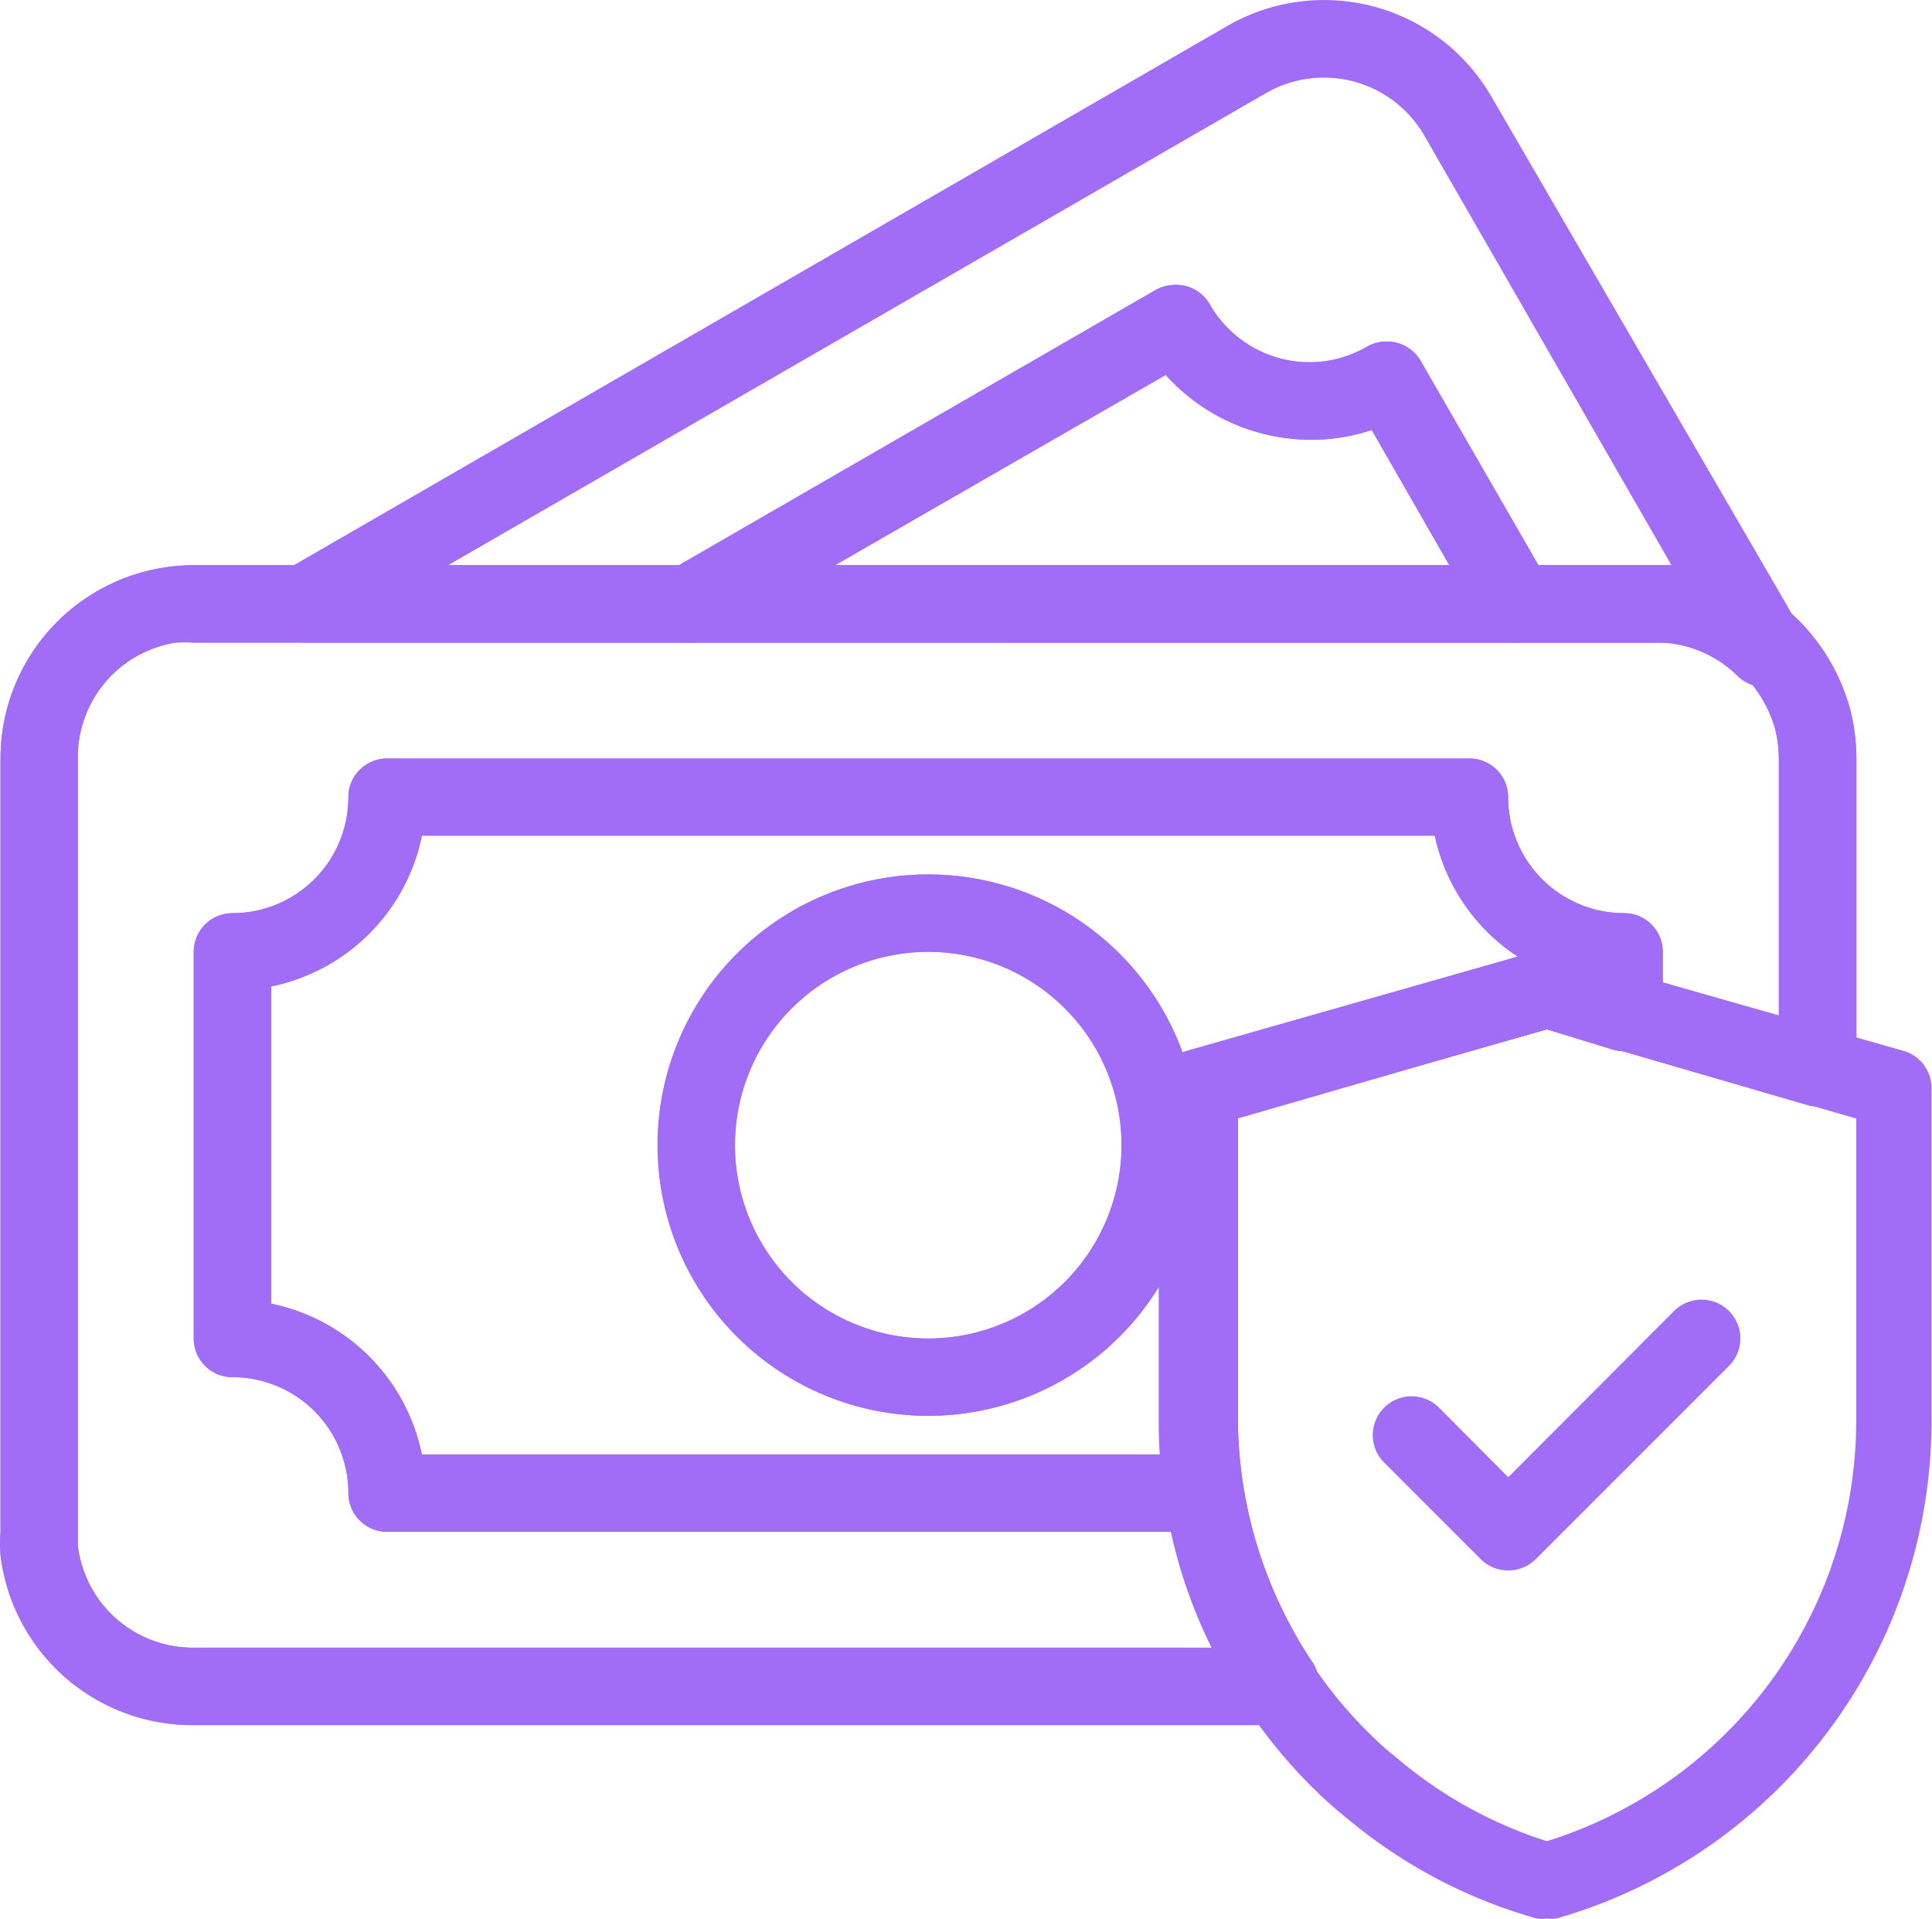 <svg id="money_Insurance" data-name="money Insurance" xmlns="http://www.w3.org/2000/svg" width="44.444" height="44.139" viewBox="0 0 44.444 44.139">
  <path id="Path_4385" data-name="Path 4385" d="M36.455,48.681H11.446A4.447,4.447,0,0,1,7,44.777a3.557,3.557,0,0,1,0-.543V26.447a4.447,4.447,0,0,1,3.762-4.393A4.358,4.358,0,0,1,11.446,22h33.8a4.447,4.447,0,0,1,3.131,1.281,4.634,4.634,0,0,1,1.165,2.01,4.58,4.58,0,0,1,.151,1.156v7.115a.886.886,0,0,1-1.129.854l-5.985-1.743-7.115,2.019v6.964a10.183,10.183,0,0,0,1.725,5.594.932.932,0,0,1-.729,1.432Zm-25.009-24.9a3.176,3.176,0,0,0-.418,0,2.668,2.668,0,0,0-2.25,2.668V44.554A2.668,2.668,0,0,0,11.446,46.9H34.9a11.473,11.473,0,0,1-1.076-3.424A10.779,10.779,0,0,1,33.68,41.7V34.06a.889.889,0,0,1,.649-.889l8-2.277a.889.889,0,0,1,.48,0l5.1,1.485V26.447a3.086,3.086,0,0,0-.089-.694,2.882,2.882,0,0,0-.694-1.2,2.668,2.668,0,0,0-1.885-.774Z" transform="translate(-6.988 -8.999)" fill="#a16df6"/>
  <path id="Path_4386" data-name="Path 4386" d="M35.257,44.787H16.447a.889.889,0,0,1-.889-.889,2.668,2.668,0,0,0-2.668-2.668A.889.889,0,0,1,12,40.341V31.447a.889.889,0,0,1,.889-.889,2.668,2.668,0,0,0,2.668-2.668A.889.889,0,0,1,16.447,27h24.9a.889.889,0,0,1,.889.889,2.668,2.668,0,0,0,2.668,2.668.889.889,0,0,1,.889.889v1.4a.886.886,0,0,1-1.129.854l-1.539-.471-7.115,2.019v6.964a9.463,9.463,0,0,0,.125,1.512.946.946,0,0,1-.88,1.067Zm-18.01-1.779H34.234v-8.4a.889.889,0,0,1,.649-.889l7.577-2.161a4.447,4.447,0,0,1-1.912-2.784h-23.3a4.447,4.447,0,0,1-3.469,3.469V39.54A4.447,4.447,0,0,1,17.247,43.009Z" transform="translate(-7.543 -9.552)" fill="#a16df6"/>
  <path id="Path_4387" data-name="Path 4387" d="M30.226,42.451a6.226,6.226,0,1,1,6.226-6.226,6.226,6.226,0,0,1-6.226,6.226Zm0-10.672a4.447,4.447,0,1,0,4.447,4.447,4.447,4.447,0,0,0-4.447-4.447Z" transform="translate(-8.87 -9.884)" fill="#a16df6"/>
  <path id="Path_4388" data-name="Path 4388" d="M36.455,48.681H11.446A4.447,4.447,0,0,1,7,44.777a3.557,3.557,0,0,1,0-.543V26.447a4.447,4.447,0,0,1,3.762-4.393A4.358,4.358,0,0,1,11.446,22h33.8a4.447,4.447,0,0,1,3.131,1.281,4.634,4.634,0,0,1,1.165,2.01,4.58,4.58,0,0,1,.151,1.156v7.115a.886.886,0,0,1-1.129.854l-5.985-1.743-7.115,2.019v6.964a10.183,10.183,0,0,0,1.725,5.594.932.932,0,0,1-.729,1.432Zm-25.009-24.9a3.176,3.176,0,0,0-.418,0,2.668,2.668,0,0,0-2.25,2.668V44.554A2.668,2.668,0,0,0,11.446,46.9H34.9a11.473,11.473,0,0,1-1.076-3.424A10.779,10.779,0,0,1,33.68,41.7V34.06a.889.889,0,0,1,.649-.889l8-2.277a.889.889,0,0,1,.48,0l5.1,1.485V26.447a3.086,3.086,0,0,0-.089-.694,2.882,2.882,0,0,0-.694-1.2,2.668,2.668,0,0,0-1.885-.774Z" transform="translate(-6.988 -8.999)" fill="#a16df6"/>
  <path id="Path_4389" data-name="Path 4389" d="M35.257,44.787H16.447a.889.889,0,0,1-.889-.889,2.668,2.668,0,0,0-2.668-2.668A.889.889,0,0,1,12,40.341V31.447a.889.889,0,0,1,.889-.889,2.668,2.668,0,0,0,2.668-2.668A.889.889,0,0,1,16.447,27h24.9a.889.889,0,0,1,.889.889,2.668,2.668,0,0,0,2.668,2.668.889.889,0,0,1,.889.889v1.4a.886.886,0,0,1-1.129.854l-1.539-.471-7.115,2.019v6.964a9.463,9.463,0,0,0,.125,1.512.946.946,0,0,1-.88,1.067Zm-18.01-1.779H34.234v-8.4a.889.889,0,0,1,.649-.889l7.577-2.161a4.447,4.447,0,0,1-1.912-2.784h-23.3a4.447,4.447,0,0,1-3.469,3.469V39.54A4.447,4.447,0,0,1,17.247,43.009Z" transform="translate(-7.543 -9.552)" fill="#a16df6"/>
  <path id="Path_4390" data-name="Path 4390" d="M29.1,39.949a6.226,6.226,0,1,1,6.226-6.226A6.226,6.226,0,0,1,29.1,39.949Zm0-10.672a4.447,4.447,0,1,0,4.447,4.447A4.447,4.447,0,0,0,29.1,29.276Zm19.255-6.083a.934.934,0,0,1-.623-.249,2.668,2.668,0,0,0-1.885-.783h-3.22a.889.889,0,0,1-.774-.445L39.3,17.27A4.477,4.477,0,0,1,34.556,16L24.079,22.046a.943.943,0,0,1-.445.116H14.74a.889.889,0,0,1-.445-1.654l.213-.125L35.988,7.976a4.447,4.447,0,0,1,6.074,1.636l7.115,12.247a.884.884,0,0,1-.818,1.334Zm-5.212-2.81H46.2L40.514,10.5a2.668,2.668,0,0,0-3.638-.978L18.058,20.383h5.336L34.36,14.05a.934.934,0,0,1,.676-.089.889.889,0,0,1,.543.418,2.659,2.659,0,0,0,3.638.978.889.889,0,0,1,1.218.329Z" transform="translate(-7.749 -7.382)" fill="#a16df6"/>
  <path id="Path_4391" data-name="Path 4391" d="M43.732,22.977h-19a.89.89,0,0,1-.471-1.663l11.17-6.448a.934.934,0,0,1,.676-.089.889.889,0,0,1,.543.418,2.659,2.659,0,0,0,3.638.978.889.889,0,0,1,1.218.329l2.97,5.141a.89.89,0,0,1-.747,1.334ZM28.053,21.2H42.194l-1.779-3.113a4.376,4.376,0,0,1-2.552.071,4.447,4.447,0,0,1-2.179-1.343ZM44.435,52.326a.747.747,0,0,1-.24,0,11.713,11.713,0,0,1-4.207-2.179c-.276-.222-.534-.436-.783-.676a11.659,11.659,0,0,1-1.45-1.672,2.543,2.543,0,0,1-.231-.338,11.393,11.393,0,0,1-1.877-4.785,10.779,10.779,0,0,1-.142-1.779v-7.64a.889.889,0,0,1,.649-.889l8-2.277a.889.889,0,0,1,.48,0l8,2.277a.889.889,0,0,1,.649.889v7.631a11.909,11.909,0,0,1-8.618,11.437A.747.747,0,0,1,44.435,52.326Zm-7.115-18.4v6.964a10.183,10.183,0,0,0,1.725,5.594l.053.089.125.178a9.988,9.988,0,0,0,1.254,1.441c.222.222.445.391.658.569a10.005,10.005,0,0,0,3.3,1.788,10.139,10.139,0,0,0,7.115-9.623v-7L44.435,31.87Z" transform="translate(-8.85 -8.197)" fill="#a16df6"/>
  <path id="Path_4392" data-name="Path 4392" d="M45.612,47.225a.889.889,0,0,1-.631-.258l-2.223-2.223a.893.893,0,0,1,1.263-1.263l1.592,1.6,3.815-3.824a.893.893,0,1,1,1.263,1.263l-4.447,4.447A.889.889,0,0,1,45.612,47.225Z" transform="translate(-10.917 -11.101)" fill="#a16df6"/>
</svg>
